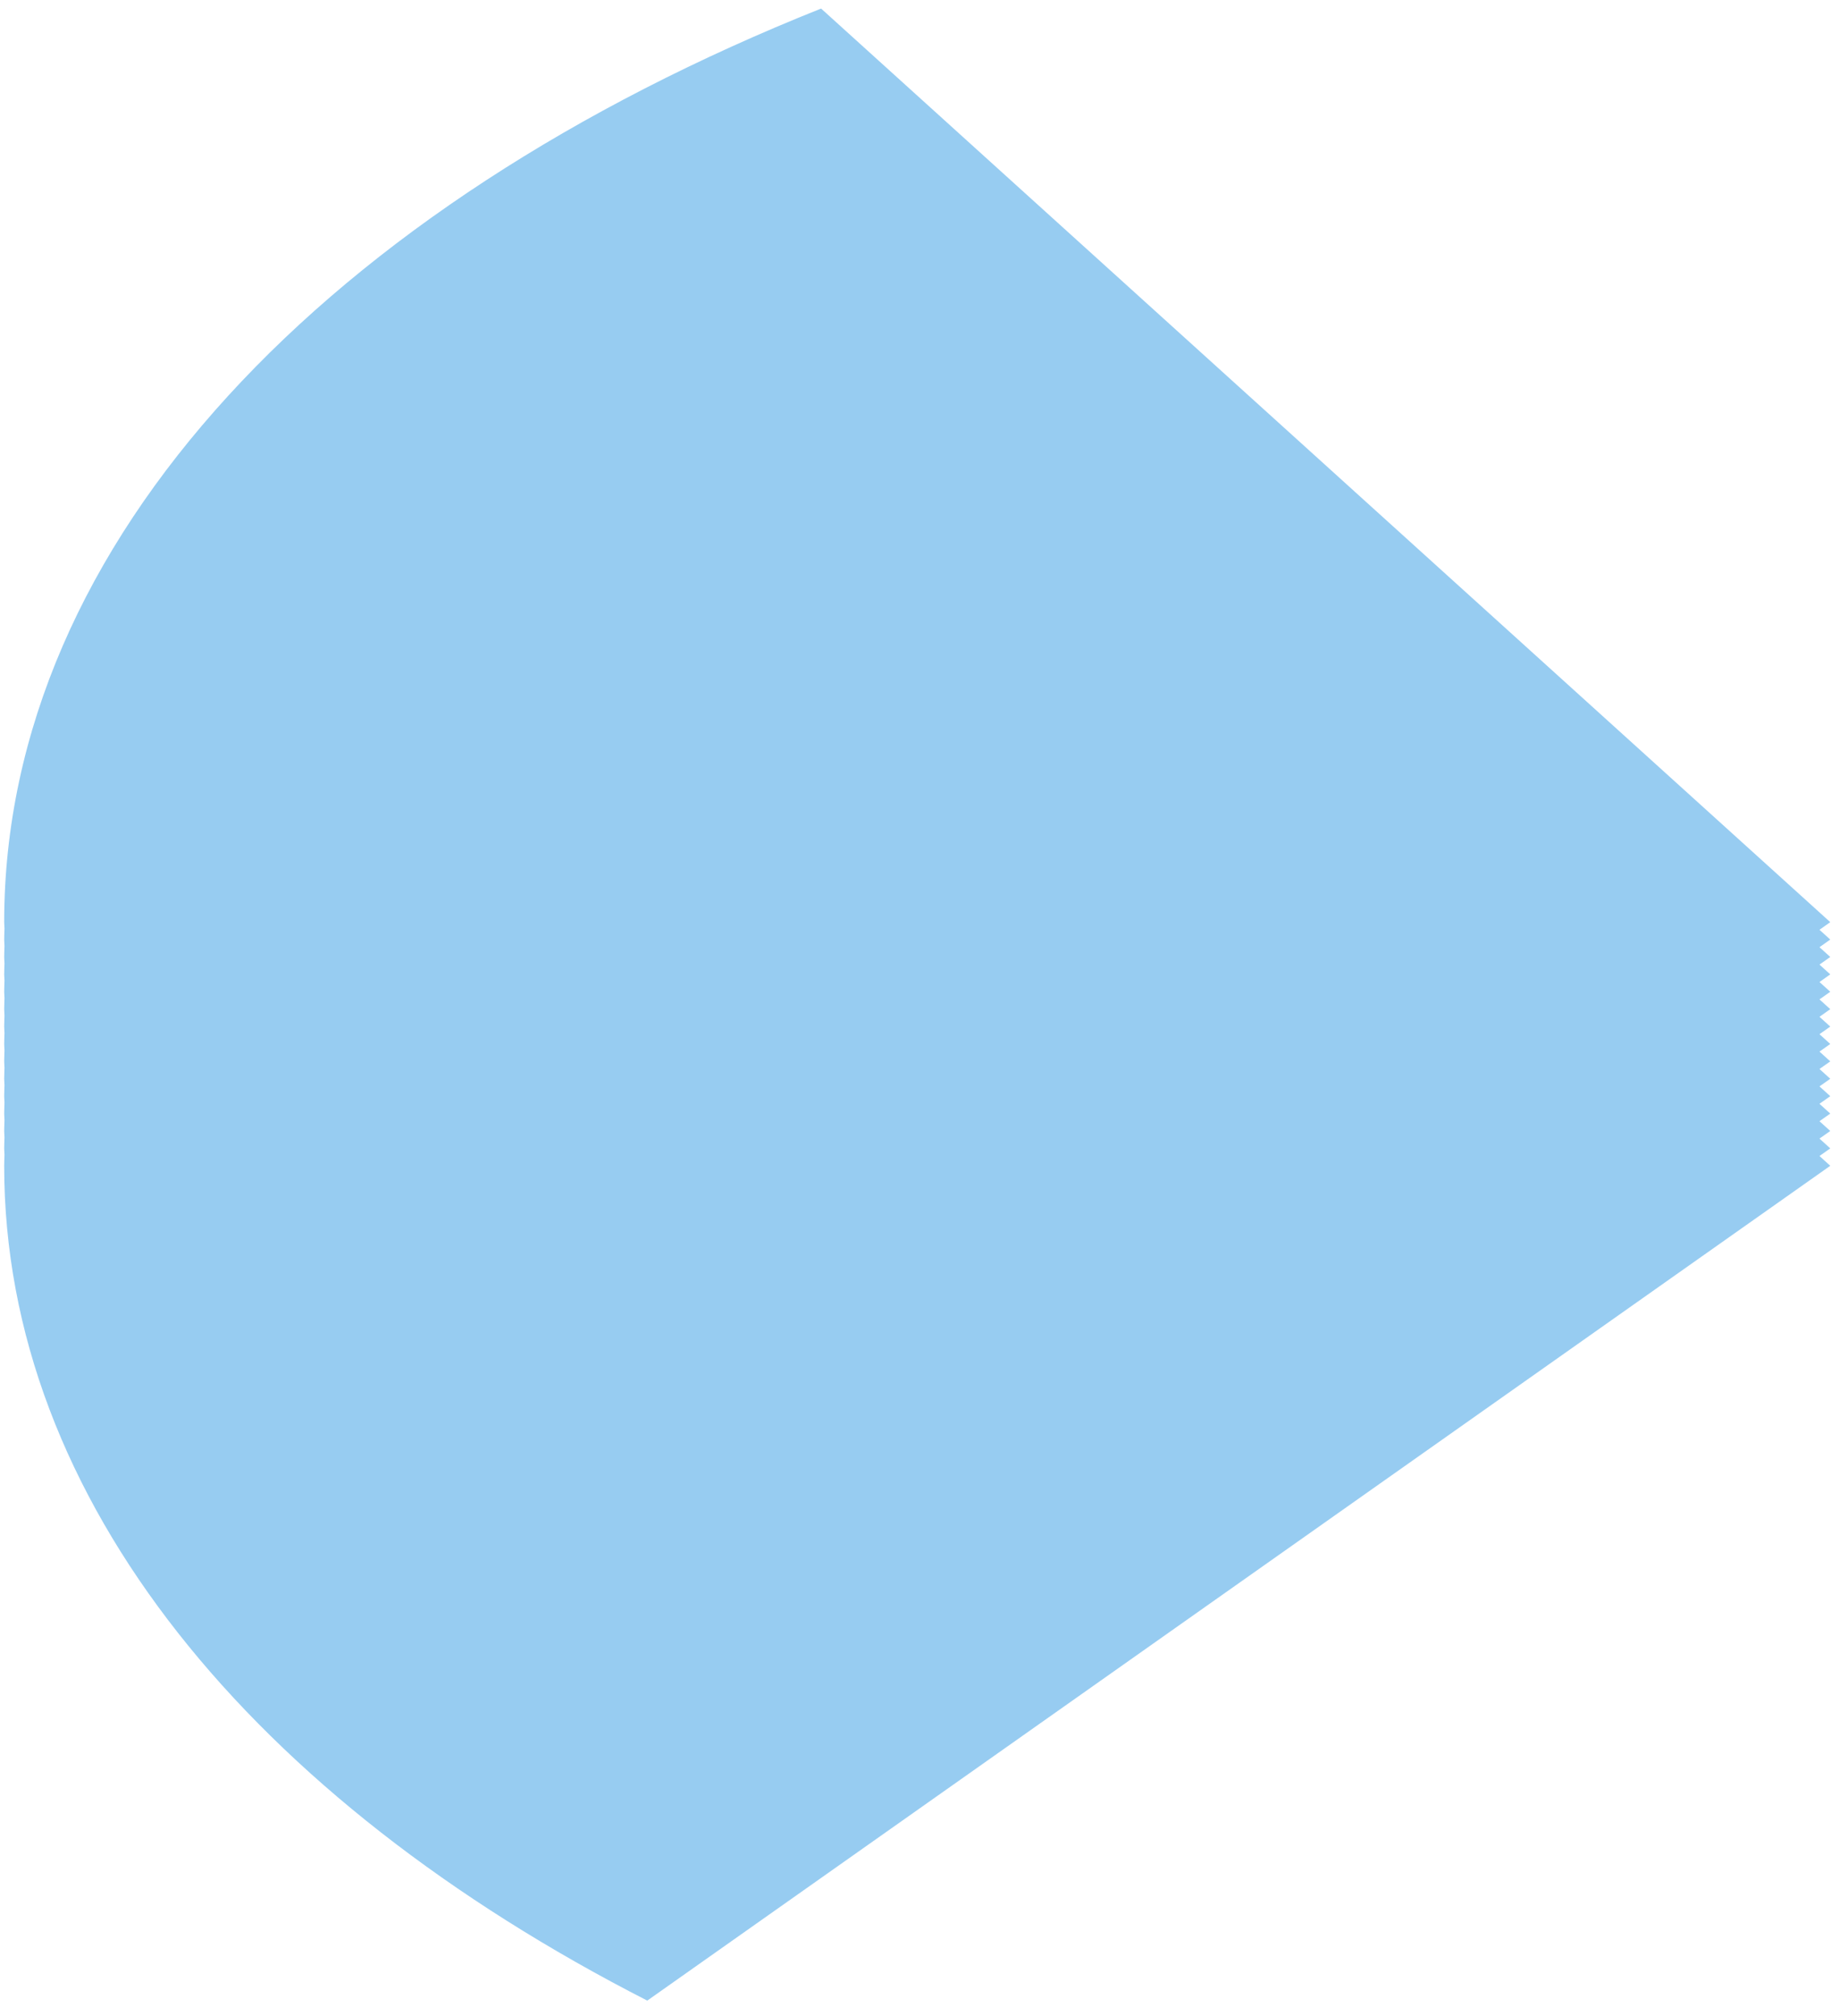 ﻿<?xml version="1.0" encoding="utf-8"?>
<svg version="1.1" xmlns:xlink="http://www.w3.org/1999/xlink" width="94px" height="103px" xmlns="http://www.w3.org/2000/svg">
  <g transform="matrix(1 0 0 1 -1563 -553 )">
    <path d="M 93.554 58.665  L 93.002 59.054  L 93.554 59.554  L 33.085 102.2  C 12.981 91.927  0.214 76.639  0.214 59.554  C 0.214 59.364  0.226 59.177  0.229 58.988  C 0.228 58.879  0.214 58.773  0.214 58.665  C 0.214 58.475  0.226 58.288  0.229 58.099  C 0.228 57.99  0.214 57.884  0.214 57.776  C 0.214 57.586  0.226 57.399  0.229 57.21  C 0.228 57.101  0.214 56.995  0.214 56.887  C 0.214 56.697  0.226 56.51  0.229 56.321  C 0.228 56.212  0.214 56.106  0.214 55.998  C 0.214 55.808  0.226 55.621  0.229 55.432  C 0.228 55.324  0.214 55.217  0.214 55.109  C 0.214 54.919  0.226 54.732  0.229 54.543  C 0.228 54.435  0.214 54.328  0.214 54.22  C 0.214 54.031  0.226 53.843  0.229 53.654  C 0.228 53.546  0.214 53.439  0.214 53.331  C 0.214 53.142  0.226 52.954  0.229 52.765  C 0.228 52.657  0.214 52.55  0.214 52.442  C 0.214 52.253  0.226 52.065  0.229 51.876  C 0.228 51.768  0.214 51.661  0.214 51.553  C 0.214 51.364  0.226 51.176  0.229 50.987  C 0.228 50.879  0.214 50.773  0.214 50.664  C 0.214 50.475  0.226 50.287  0.229 50.098  C 0.228 49.99  0.214 49.884  0.214 49.775  C 0.214 49.586  0.226 49.398  0.229 49.209  C 0.228 49.101  0.214 48.995  0.214 48.886  C 0.214 48.697  0.226 48.509  0.229 48.32  C 0.228 48.212  0.214 48.106  0.214 47.997  C 0.214 47.808  0.226 47.62  0.229 47.431  C 0.228 47.323  0.214 47.217  0.214 47.108  C 0.214 27.623  16.807 10.469  41.97 0.437  L 93.554 47.108  L 93.002 47.498  L 93.554 47.997  L 93.002 48.387  L 93.554 48.886  L 93.002 49.276  L 93.554 49.775  L 93.002 50.165  L 93.554 50.664  L 93.002 51.054  L 93.554 51.553  L 93.002 51.943  L 93.554 52.442  L 93.002 52.831  L 93.554 53.331  L 93.002 53.72  L 93.554 54.22  L 93.002 54.609  L 93.554 55.109  L 93.002 55.498  L 93.554 55.998  L 93.002 56.387  L 93.554 56.887  L 93.002 57.276  L 93.554 57.776  L 93.002 58.165  L 93.554 58.665  Z " fill-rule="nonzero" fill="#309ae3" stroke="none" fill-opacity="0.502" transform="matrix(1 0 0 1 1563 553 )" />
  </g>
</svg>